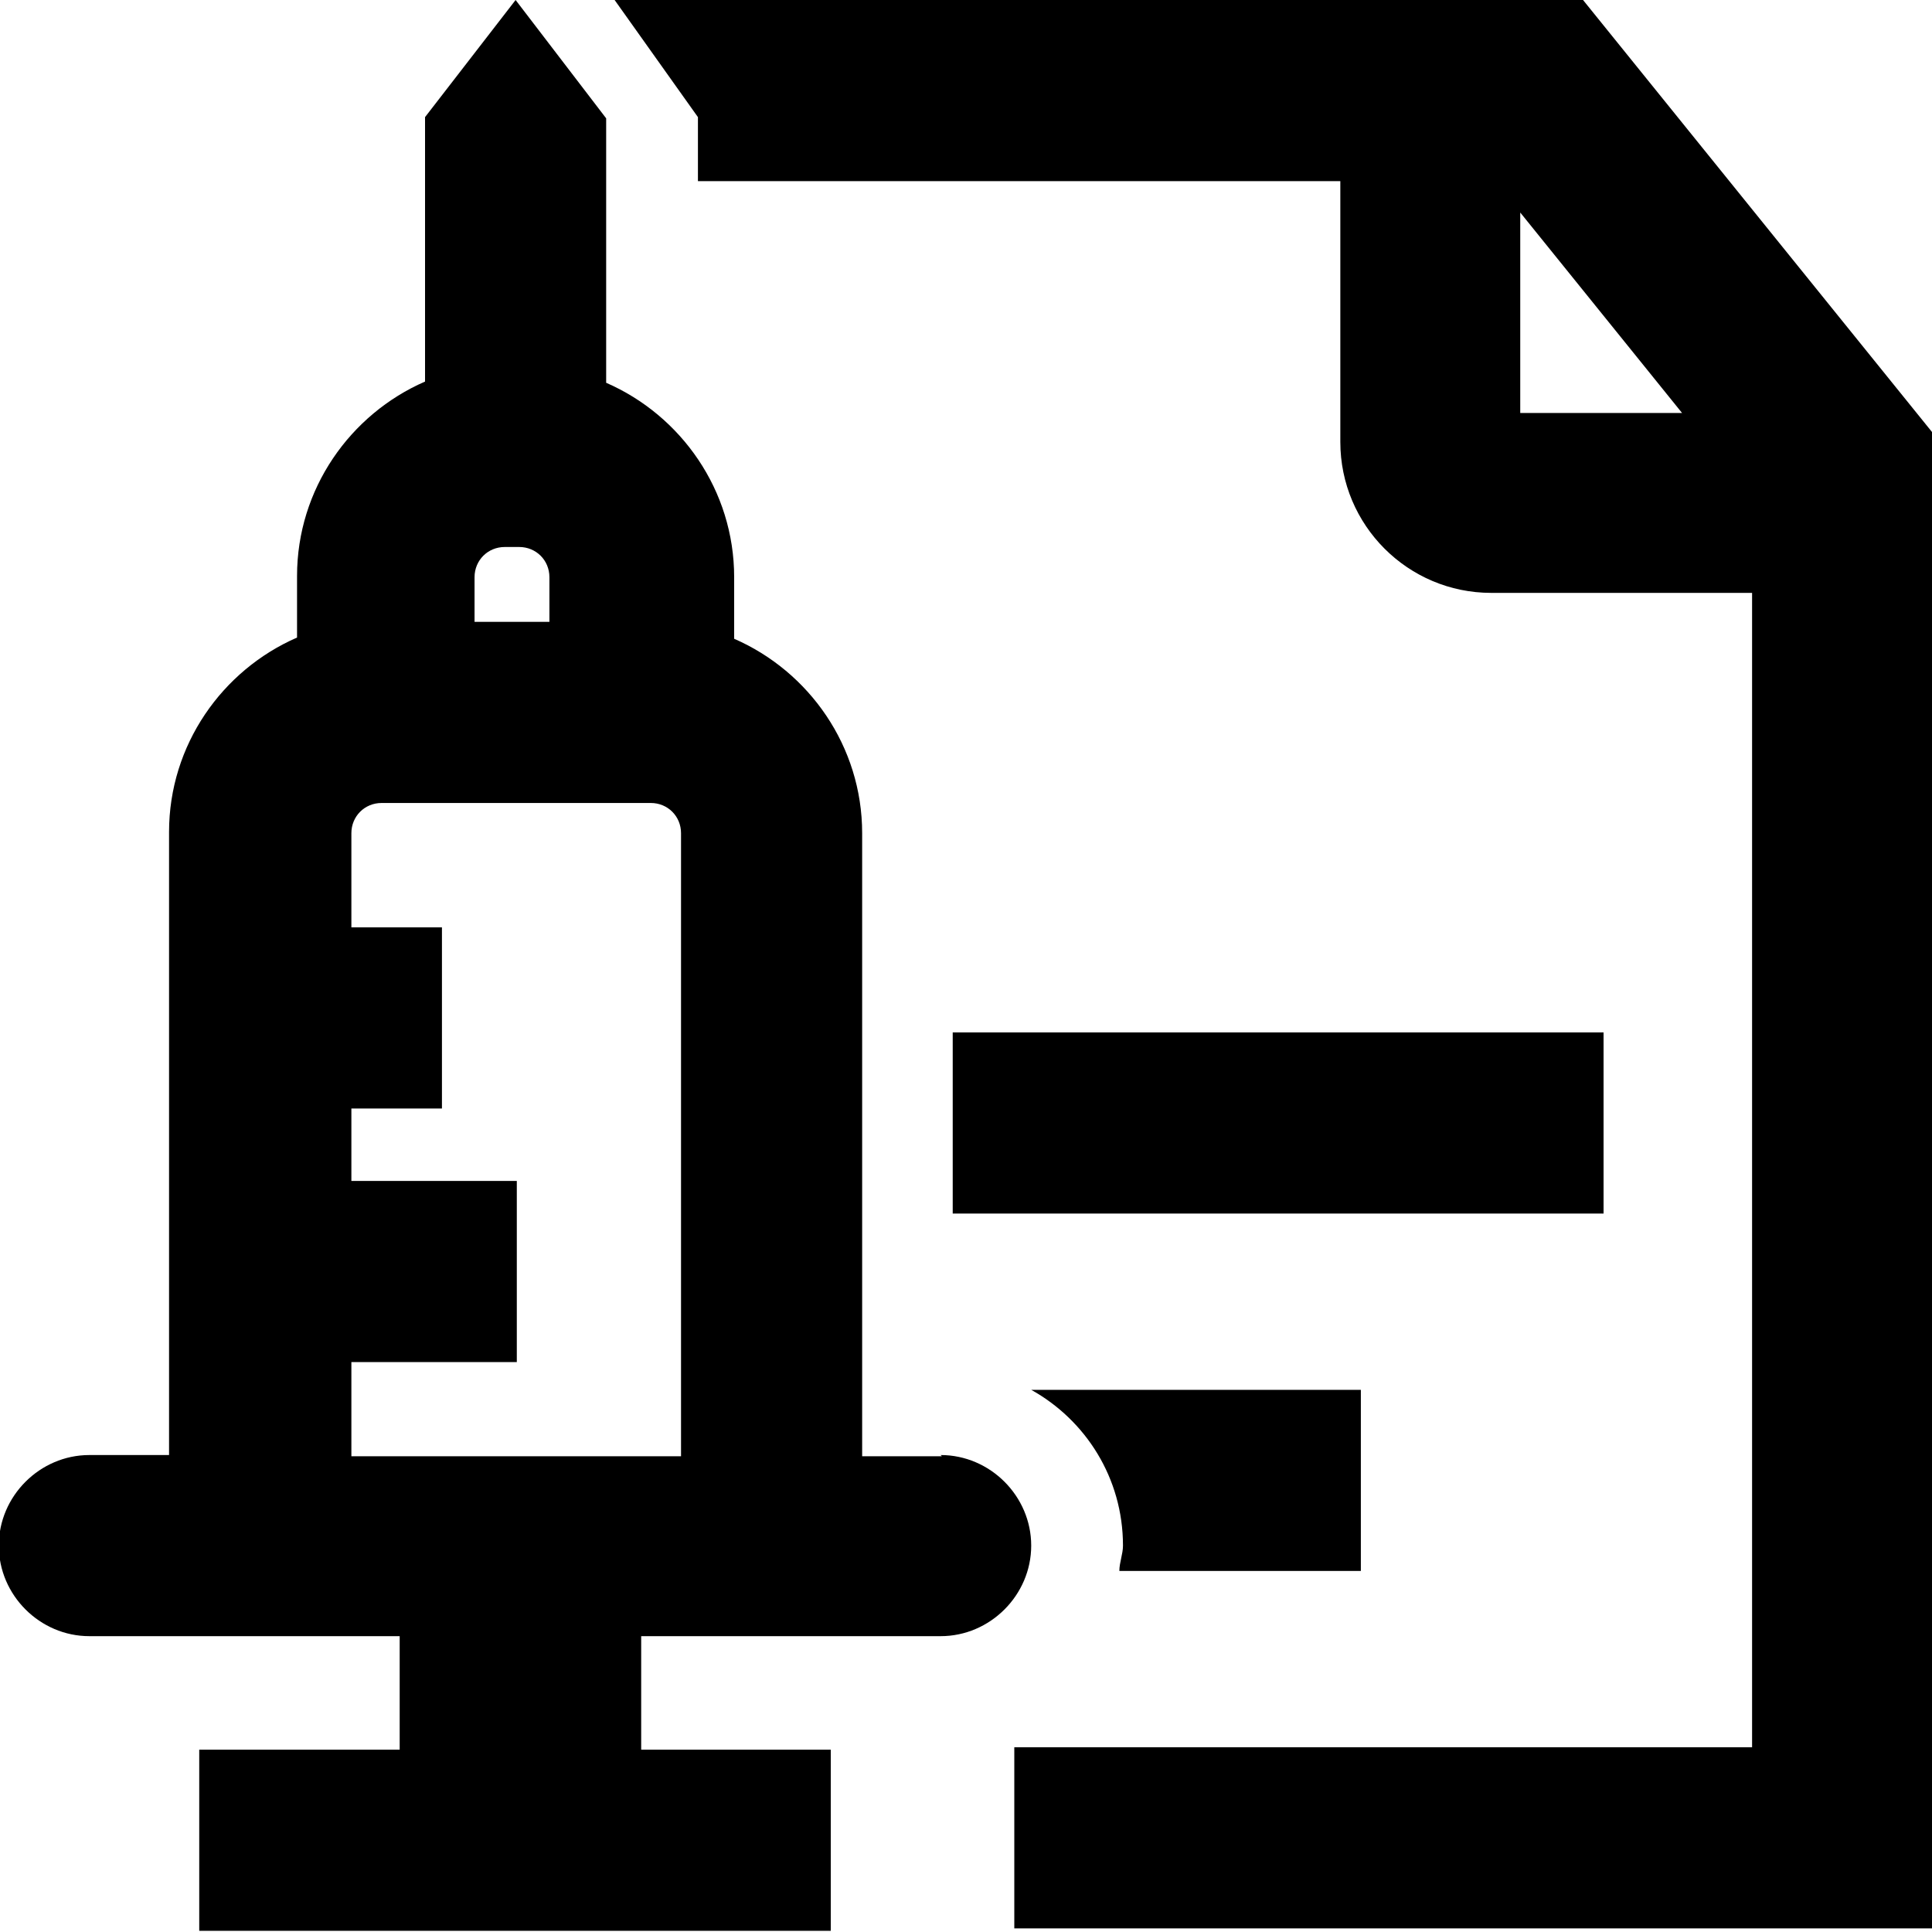 <svg viewBox="0 0 16 16" xmlns="http://www.w3.org/2000/svg">
  <path d="M7.8 12.06h-.66V6.9c0-.72-.44-1.34-1.06-1.61v-.51c0-.72-.44-1.34-1.06-1.61V.98L4.27 0l-.75.97v2.19c-.62.27-1.06.89-1.06 1.61v.51c-.62.27-1.06.89-1.06 1.61v5.16H.74c-.41 0-.75.34-.75.75s.34.75.75.75h2.57v.94H1.65v1.5h5.23v-1.5H5.31v-.94h2.48c.41 0 .75-.34.75-.75s-.34-.75-.75-.75ZM3.93 4.78c0-.14.11-.25.25-.25h.12c.14 0 .25.11.25.25v.37h-.62zm1.71 7.28H2.91v-.78h1.37v-1.5H2.91v-.6h.75v-1.5h-.75V6.9c0-.14.11-.25.25-.25h2.23c.14 0 .25.11.25.25zm3.63.95c0-.07.03-.14.03-.21 0-.56-.31-1.04-.76-1.29h2.73v1.5zm4.01-2.96H7.89v-1.5h5.39zM13.11 0H5.09l.69.97v.53h5.32v2.16c0 .69.56 1.25 1.25 1.25h2.16v9.56H8.4v1.5h7.61V3.59zm-.52 3.42V1.76l1.34 1.66z"/>
</svg>
